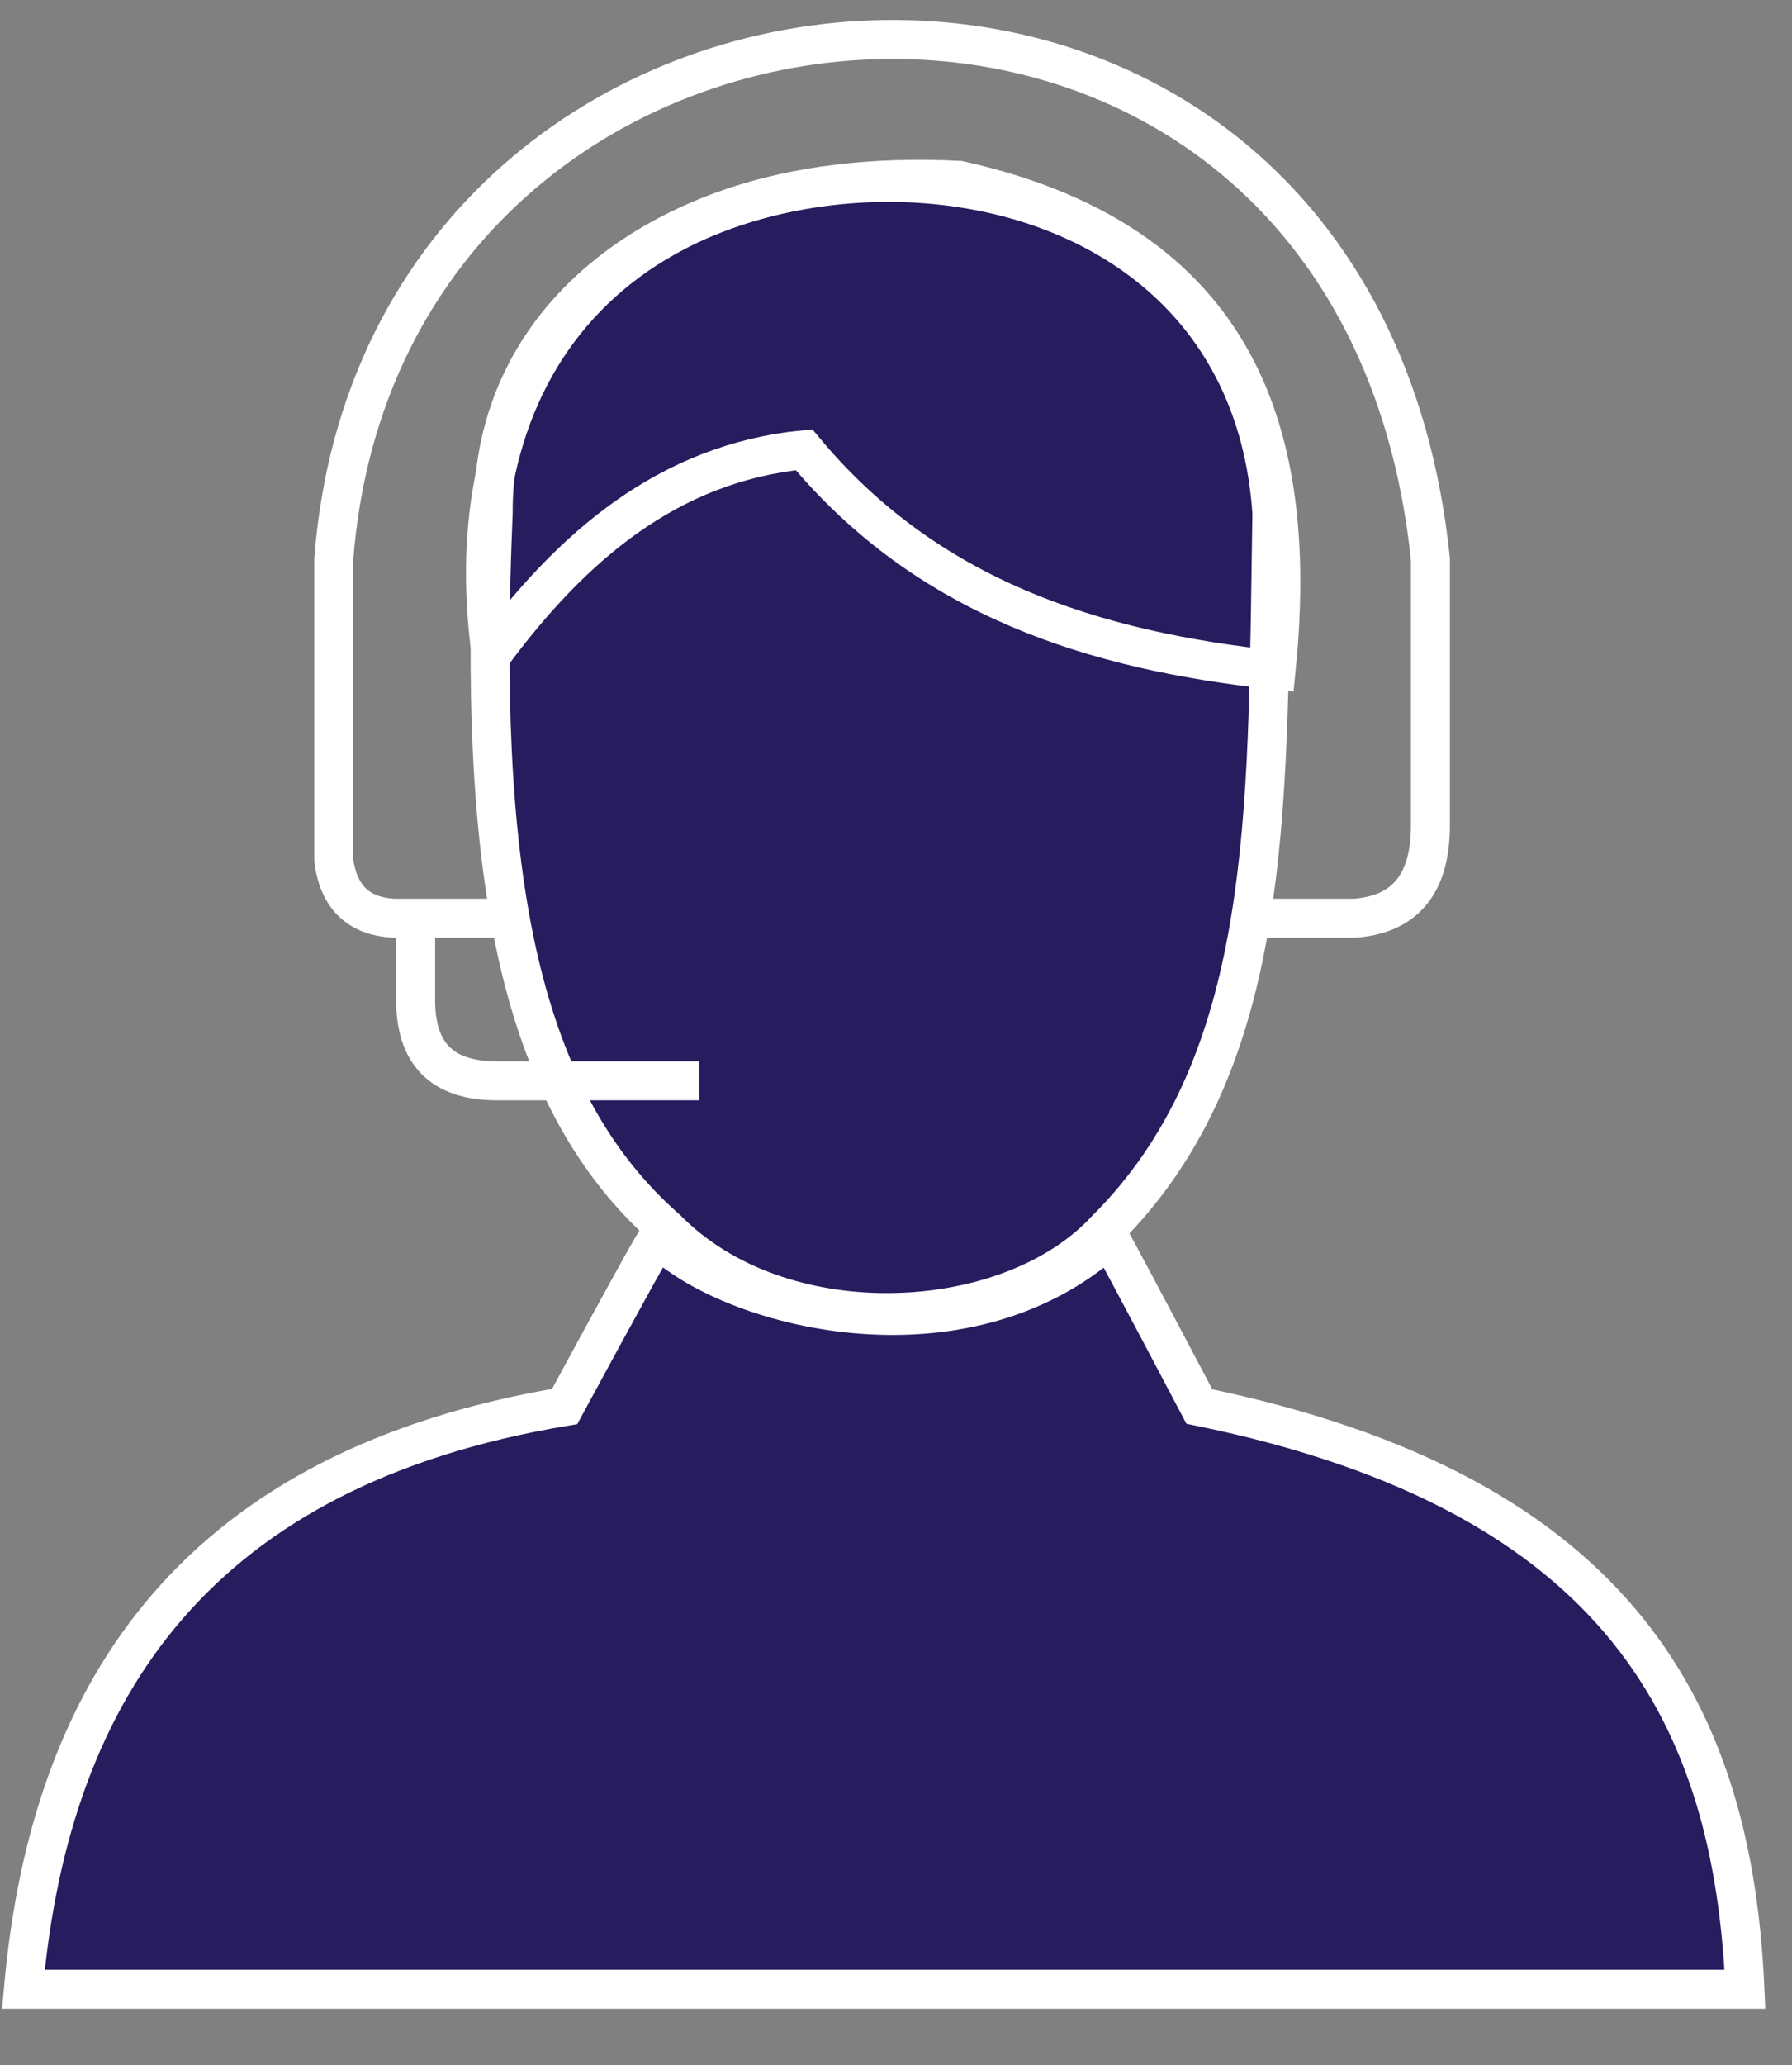 <?xml version="1.0" encoding="UTF-8"?>
<svg width="46px" height="53px" viewBox="0 0 46 53" version="1.1" xmlns="http://www.w3.org/2000/svg" xmlns:xlink="http://www.w3.org/1999/xlink">
    <rect x="0" y="0" width="46" height="53" fill="#808080" stroke="none"/>
    <title>Enterprise Support</title>
    <g id="Home" stroke="none" stroke-width="1" fill="none" fill-rule="evenodd">
        <g id="Home-Desktop" transform="translate(-537, -5693)" stroke="#FFFFFF">
            <g id="scale-knowledge" transform="translate(0, 5030)">
                <g id="Enterprise-Support" transform="translate(380, 632)">
                    <g id="enterprise-grade-support" transform="translate(62, 32)">
                        <g id="icon" transform="translate(95, 0)">
                            <g id="Enterprise-Support" transform="translate(0.6, 0.013)">
                                <path d="M-5.32907052e-14,50.036 L44.192,50.036 C43.887,43.14 41.122,37.321 30.187,35.081 C28.677,32.218 27.907,30.773 27.877,30.747 C24.099,34.158 18.082,32.543 16.296,30.747 C16.254,30.756 15.454,32.201 13.894,35.081 C4.599,36.635 0.697,42.157 -5.32907052e-14,50.036 Z" id="Path-43" fill="#261C5E"></path>
                                <path d="M34.181,22.549 L11.944,22.549 L9.499,22.549 C8.562,22.496 8.088,21.966 7.968,21.073 L7.968,13.333 C9.271,-3.525 34.181,-5.341 36.118,13.333 L36.118,20.165 C36.12,21.697 35.441,22.453 34.181,22.549 Z" id="Path-48"></path>
                                <path d="M22.204,3.669 C24.757,3.669 27.304,4.433 29.174,6.056 C30.775,7.445 31.87,9.465 32.049,12.156 C32.041,12.644 32.034,13.128 32.027,13.609 C31.928,20.359 31.898,26.432 27.806,30.525 C26.518,31.926 24.356,32.67 22.161,32.67 C20.09,32.67 17.972,32.005 16.511,30.527 C12.541,27.048 11.683,21.01 12.06,12.165 C12.046,9.599 13.143,7.59 14.826,6.171 C16.775,4.527 19.498,3.669 22.204,3.669 Z" id="Rectangle" fill="#261C5E"></path>
                                <path d="M12.011,15.804 C14.08,13.003 16.566,10.869 20.039,10.528 C23.204,14.338 27.487,15.688 32.158,16.184 C32.707,10.679 31.599,5.3 24.02,3.614 C15.028,3.165 11.013,8.557 12.011,15.804 Z" id="Path-49"></path>
                                <path d="M17.347,26.724 L12.156,26.724 C10.867,26.723 10.088,26.146 10.07,24.707 L10.07,22.69" id="Path-47"></path>
                            </g>
                        </g>
                    </g>
                </g>
            </g>
        </g>
    </g>
</svg>